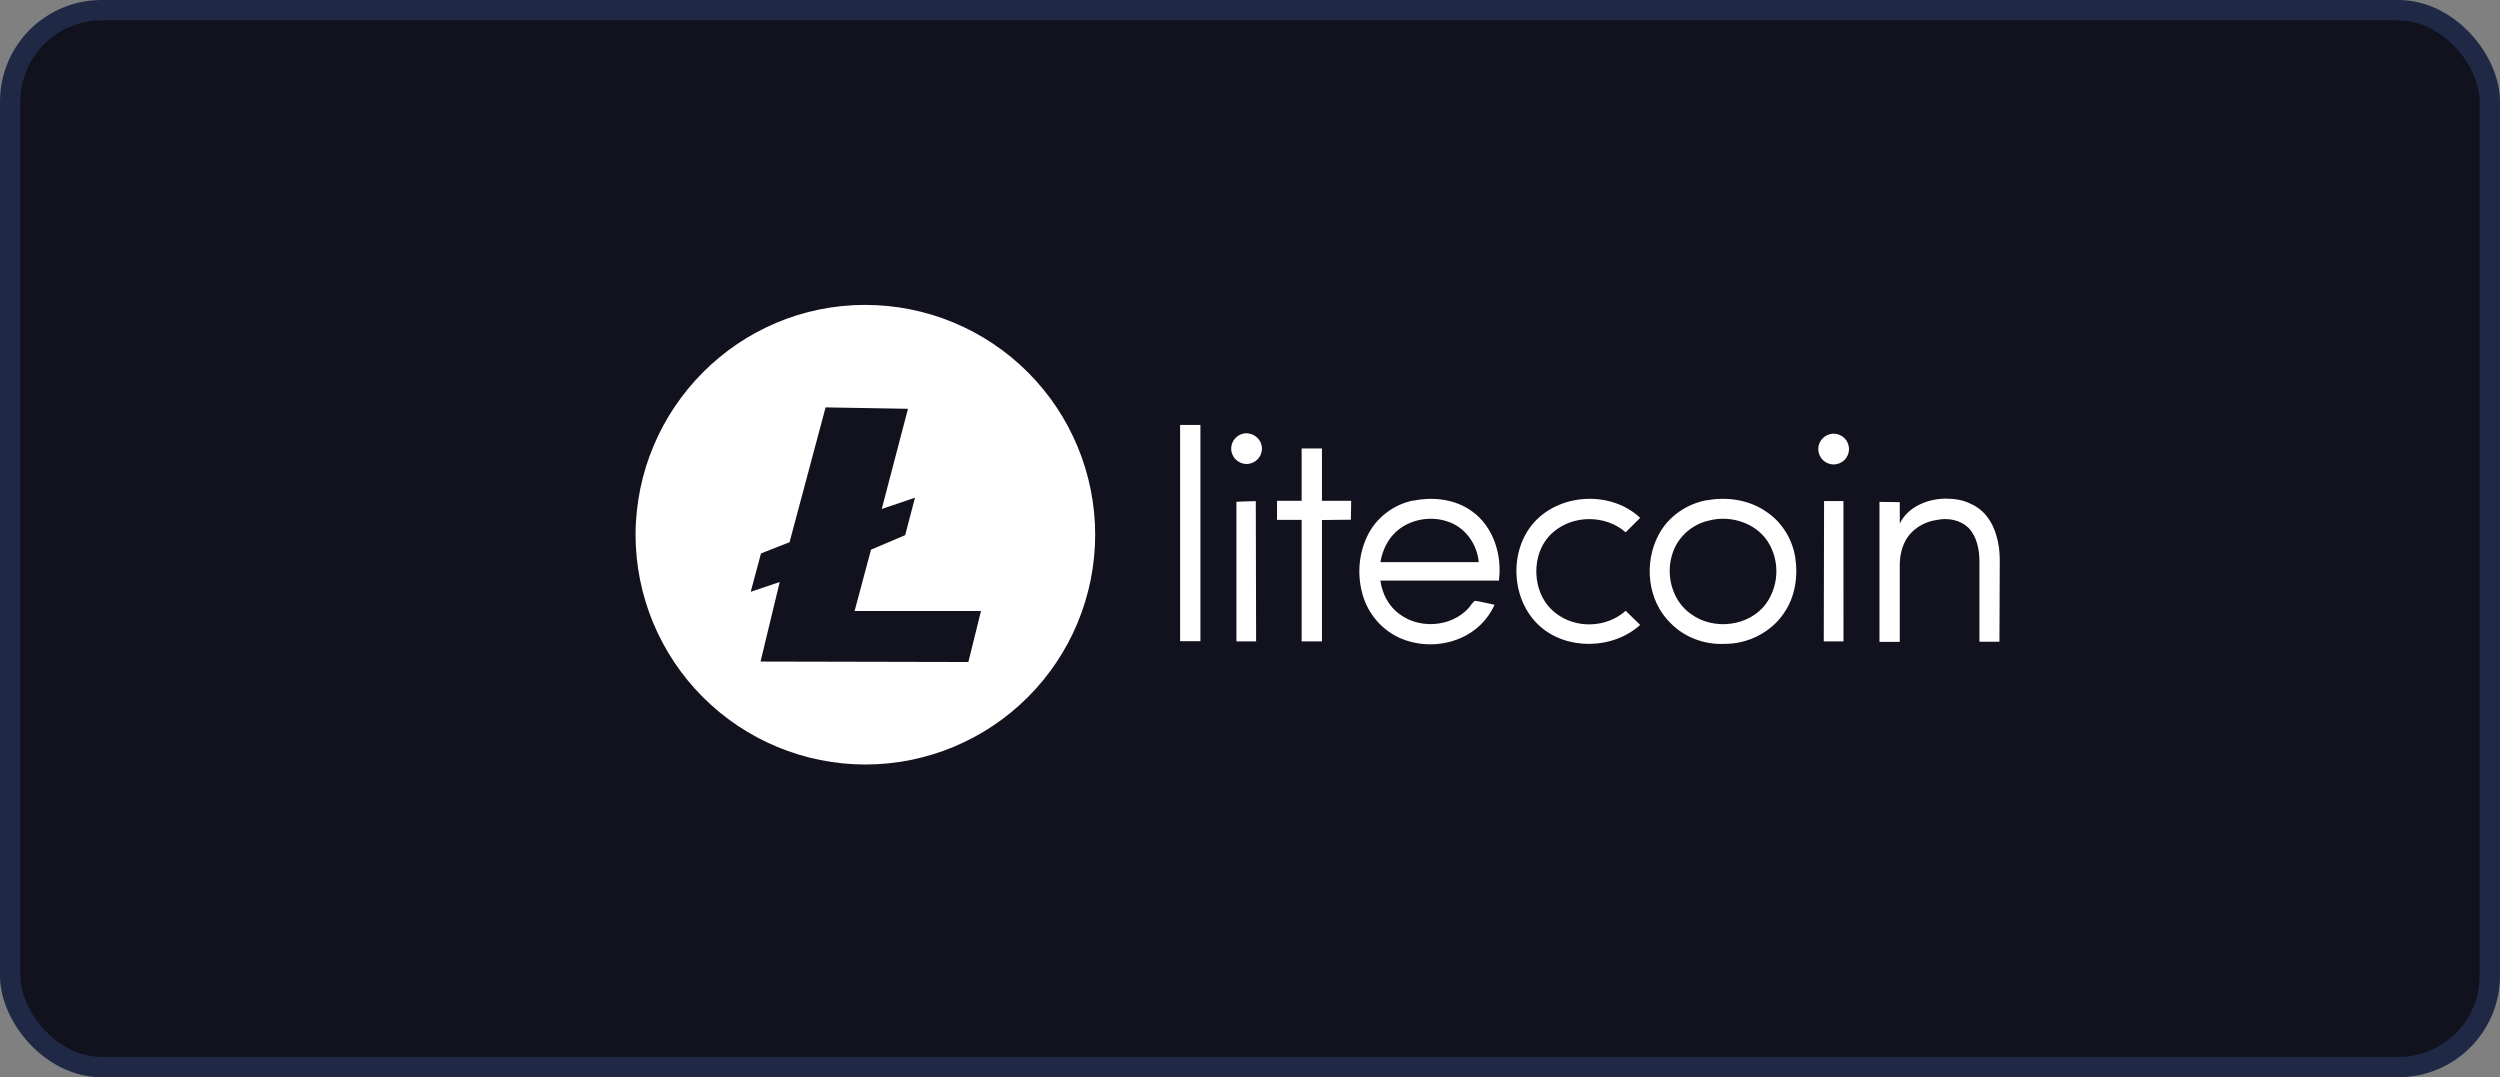 <svg width="246" height="106" viewBox="0 0 246 106" fill="none" xmlns="http://www.w3.org/2000/svg">
<rect x="0" y="0" width="246" height="106" fill="#808080" stroke="none"/>
<rect x="1" y="1" width="244" height="104" rx="9" fill="#11121E" stroke="#1F2946" stroke-width="2"/>
<path fill-rule="evenodd" clip-rule="evenodd" d="M81.238 40.087L77.692 53.352L74.882 54.457L73.87 58.234L76.725 57.267L74.837 65.097L95.286 65.142L96.529 60.122H84.094L85.706 54.088L89.068 52.66L90.035 48.975L86.765 50.081L89.345 40.224L81.238 40.087ZM85.153 30.003C91.149 30.006 96.899 32.39 101.139 36.629C105.379 40.869 107.763 46.618 107.767 52.614C107.764 58.611 105.38 64.361 101.14 68.601C96.9 72.841 91.15 75.225 85.153 75.228C79.157 75.225 73.407 72.841 69.167 68.601C64.927 64.361 62.543 58.611 62.539 52.614C62.585 40.133 72.672 30 85.153 30V30.003Z" fill="white"/>
<path fill-rule="evenodd" clip-rule="evenodd" d="M124.177 44.144C124.175 44.545 124.015 44.93 123.732 45.213C123.448 45.497 123.064 45.657 122.663 45.658C122.262 45.657 121.877 45.497 121.594 45.213C121.31 44.93 121.15 44.545 121.149 44.144C121.15 43.743 121.31 43.359 121.594 43.075C121.877 42.792 122.262 42.632 122.663 42.63C123.511 42.661 124.177 43.327 124.177 44.144ZM181.945 44.189C181.943 44.59 181.783 44.974 181.5 45.258C181.216 45.541 180.832 45.701 180.431 45.703C180.029 45.701 179.645 45.541 179.362 45.258C179.078 44.974 178.918 44.59 178.916 44.189C178.918 43.788 179.078 43.403 179.362 43.12C179.645 42.836 180.029 42.676 180.431 42.675C180.832 42.676 181.216 42.836 181.5 43.12C181.783 43.403 181.943 43.788 181.945 44.189ZM116.123 41.812H118.121V63.096H116.123V41.812ZM132.956 49.322L132.926 51.139L130.08 51.169V63.114H128.082V51.155H125.661V49.276H128.082V44.129H130.08V49.276H132.956V49.322ZM139.103 49.261C141.072 48.867 143.22 49.123 144.856 50.321C146.975 51.835 147.823 54.65 147.49 57.131H135.831C136.01 58.433 136.649 59.673 137.737 60.447C139.887 62.052 143.339 61.628 144.852 59.387L145.124 59.115C145.79 59.206 146.425 59.387 147.062 59.509C146.426 60.962 145.215 62.143 143.746 62.779C141.959 63.553 139.942 63.608 138.116 62.931C136.421 62.295 135.028 60.933 134.33 59.237C133.513 57.164 133.573 54.816 134.51 52.818C135.358 50.971 137.114 49.641 139.069 49.246L139.103 49.261ZM137.256 52.439C136.469 53.196 136.013 54.255 135.833 55.315H145.504C145.365 53.56 144.172 51.864 142.445 51.318C140.691 50.713 138.57 51.139 137.267 52.423L137.256 52.439ZM150.974 51.38C153.578 48.504 158.572 48.293 161.39 50.956L159.967 52.379C157.999 50.652 154.82 50.652 152.853 52.349C150.504 54.346 150.643 58.496 153.095 60.342C155.063 61.886 158.09 61.795 159.967 60.1L161.39 61.492C158.724 63.914 154.185 64.007 151.52 61.614C148.674 59.072 148.431 54.196 150.974 51.38ZM186.94 51.519C187.697 49.913 189.634 49.066 191.481 49.066C192.329 49.066 193.176 49.205 193.871 49.55C195.263 50.155 196.051 51.336 196.444 52.7C196.686 53.487 196.776 54.334 196.776 55.152L196.745 63.145H194.777V55.273C194.777 54.092 194.535 52.821 193.717 51.958C192.899 51.14 191.629 50.929 190.54 51.17C189.269 51.35 188.057 52.11 187.452 53.289C187.089 54.016 186.937 54.804 186.937 55.621V63.16H184.94V49.383L186.937 49.413L186.94 51.519ZM167.956 49.231C169.925 48.867 172.045 49.17 173.708 50.29C175.283 51.289 176.343 52.984 176.645 54.802C176.949 56.709 176.645 58.739 175.54 60.328C174.269 62.234 171.968 63.386 169.666 63.356C167.728 63.447 165.761 62.721 164.399 61.328C162.097 59.118 161.733 55.363 163.218 52.608C164.157 50.822 165.972 49.58 167.942 49.217L167.956 49.231ZM168.136 51.228C166.53 51.592 165.168 52.773 164.624 54.316C163.837 56.465 164.503 59.13 166.41 60.432C168.651 62.066 172.163 61.643 173.798 59.372C174.379 58.544 174.721 57.572 174.785 56.562C174.849 55.553 174.633 54.545 174.162 53.65C173.056 51.531 170.376 50.622 168.138 51.228H168.136ZM121.664 63.114V49.369L123.57 49.308L123.601 63.114H121.664ZM181.398 63.114H179.458L179.488 49.308H181.395L181.398 63.114Z" fill="white"/>
</svg>

